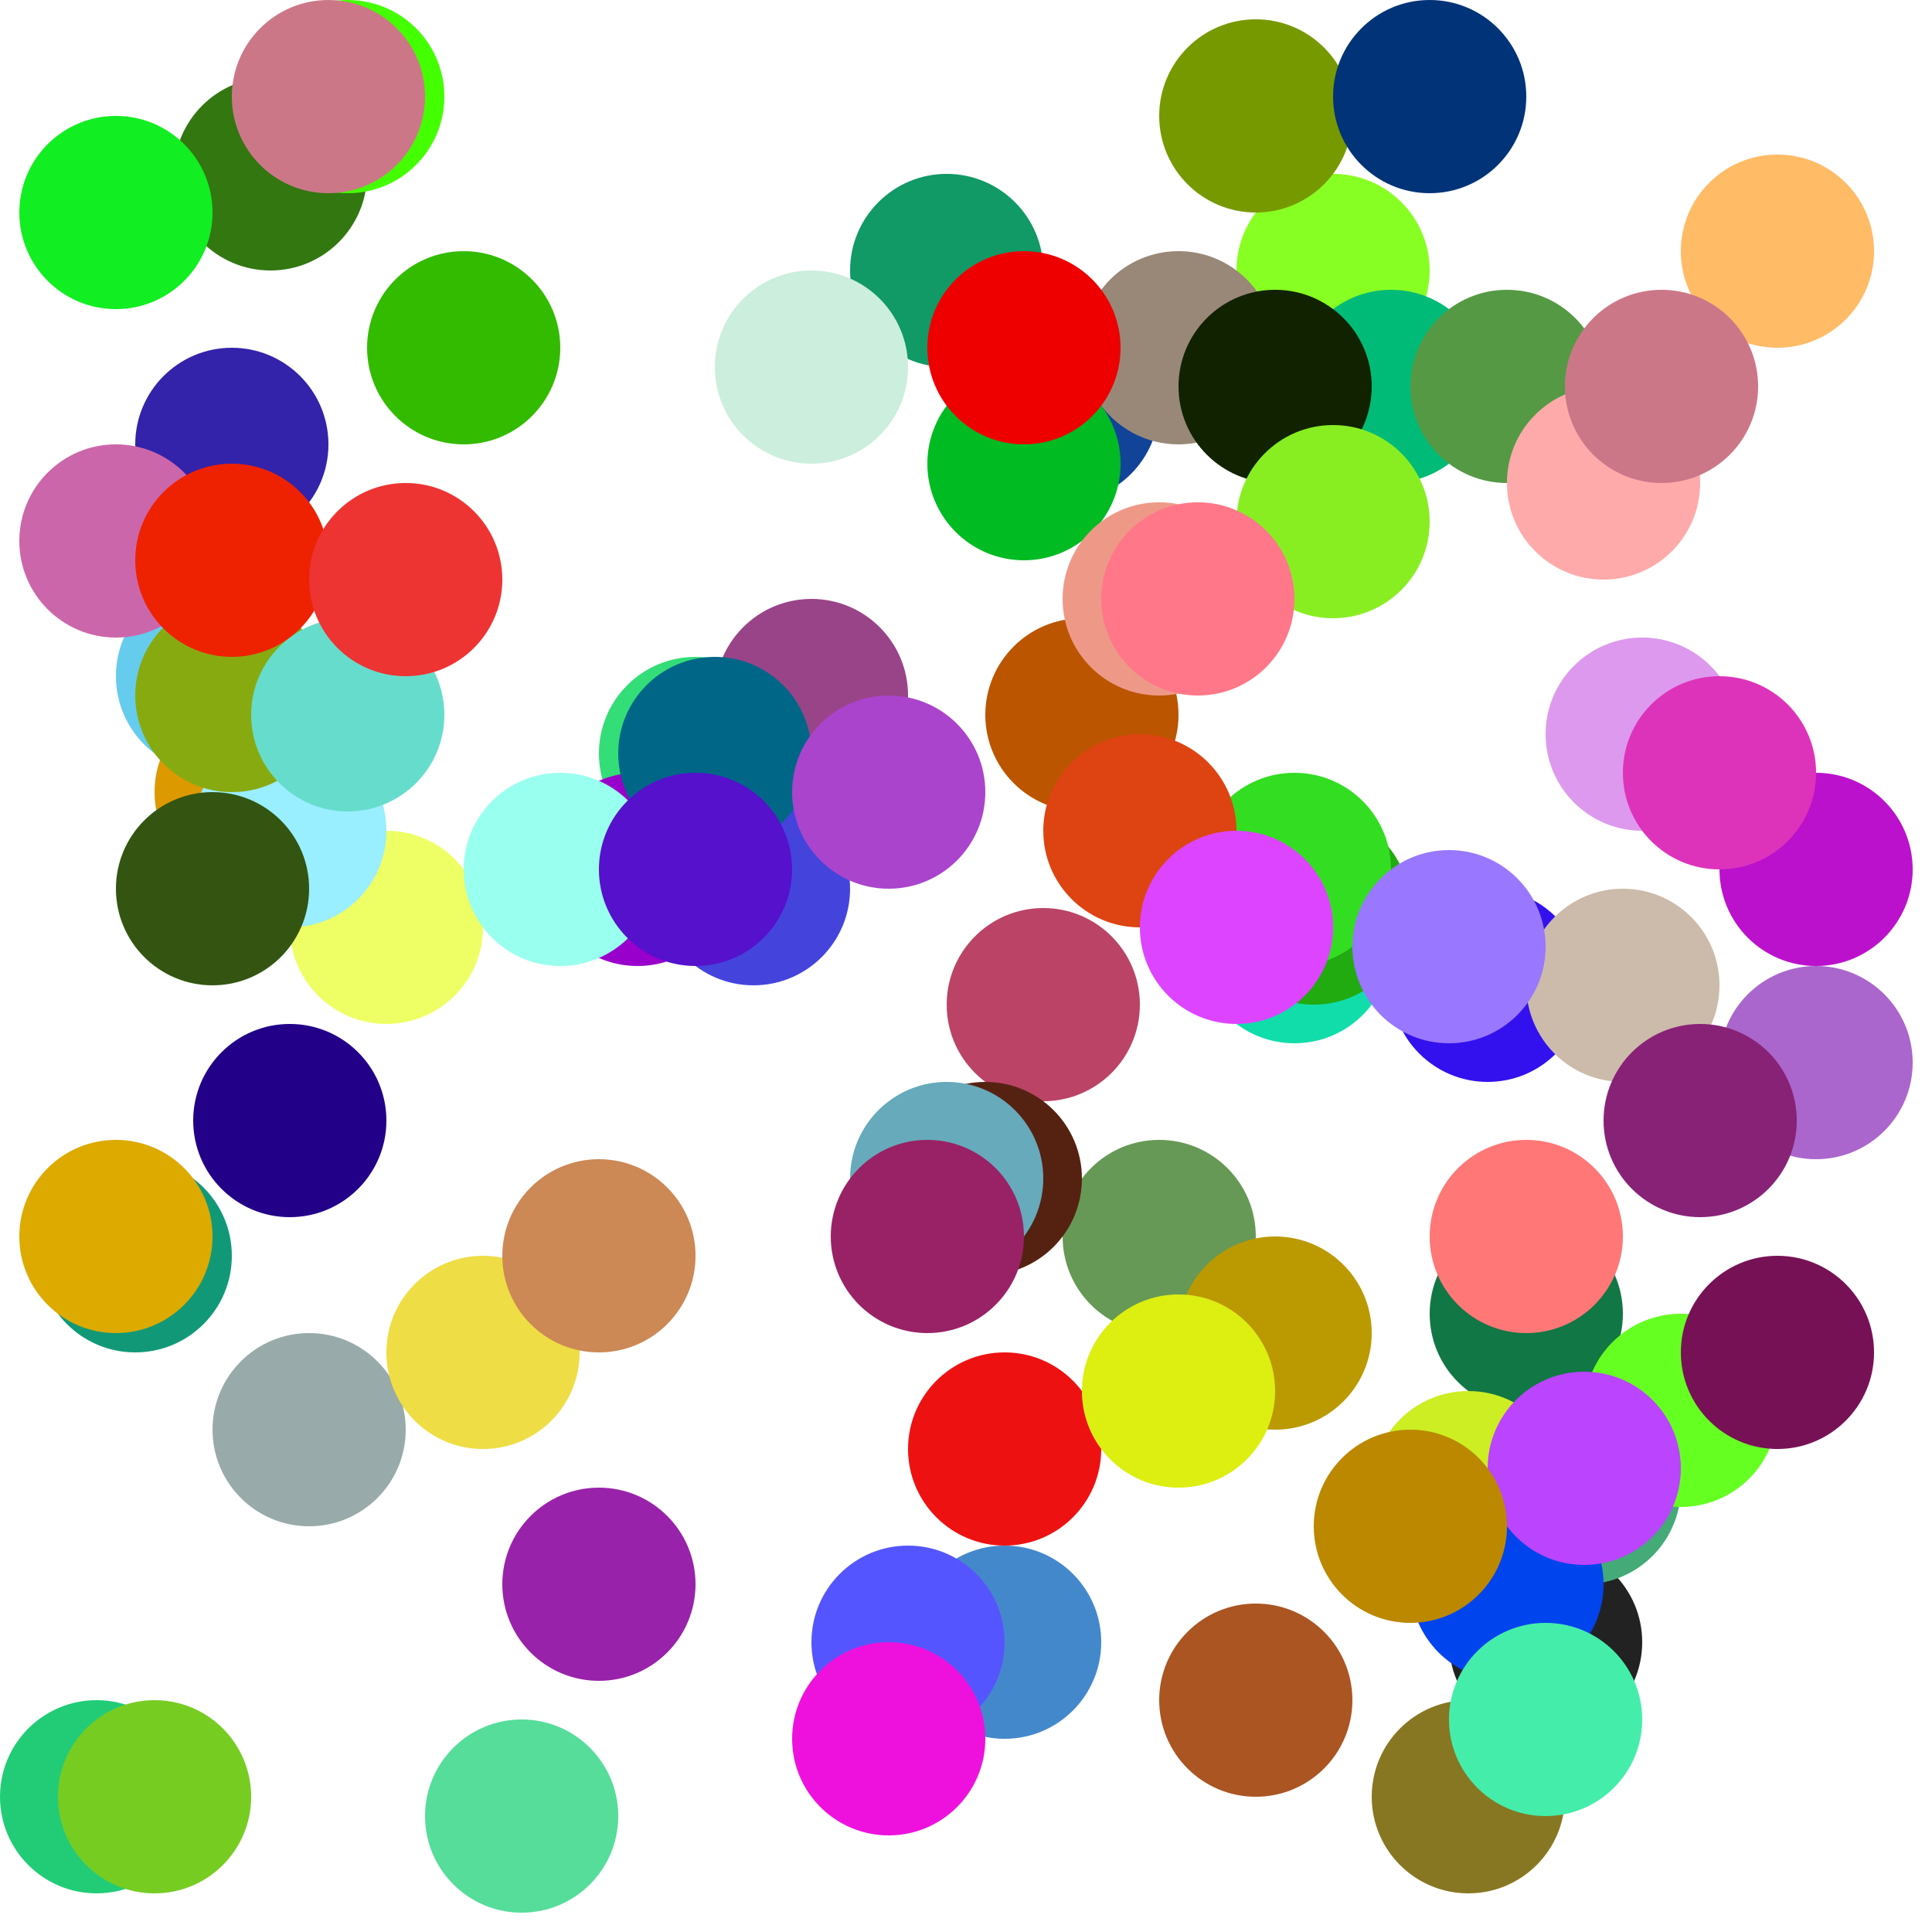 <?xml version="1.0" encoding="UTF-8"?>
<svg xmlns="http://www.w3.org/2000/svg" xmlns:xlink="http://www.w3.org/1999/xlink"
     width="100" height="100" viewBox="-50.0 -50.0 100 100">
<defs>
</defs>
<circle cx="-14" cy="-11" r="5" fill="#3d7" />
<circle cx="-17" cy="-5" r="5" fill="#90c" />
<circle cx="30" cy="35" r="5" fill="#222" />
<circle cx="2" cy="35" r="5" fill="#48c" />
<circle cx="10" cy="14" r="5" fill="#695" />
<circle cx="4" cy="2" r="5" fill="#b46" />
<circle cx="15" cy="38" r="5" fill="#a52" />
<circle cx="-30" cy="-2" r="5" fill="#ef6" />
<circle cx="26" cy="43" r="5" fill="#872" />
<circle cx="16" cy="19" r="5" fill="#b90" />
<circle cx="-38" cy="-27" r="5" fill="#32a" />
<circle cx="-34" cy="24" r="5" fill="#9aa" />
<circle cx="-8" cy="-14" r="5" fill="#948" />
<circle cx="-3" cy="35" r="5" fill="#55f" />
<circle cx="5" cy="-29" r="5" fill="#149" />
<circle cx="2" cy="25" r="5" fill="#e11" />
<circle cx="1" cy="11" r="5" fill="#521" />
<circle cx="-4" cy="40" r="5" fill="#e1d" />
<circle cx="3" cy="-26" r="5" fill="#0b2" />
<circle cx="-1" cy="11" r="5" fill="#6ab" />
<circle cx="-23" cy="44" r="5" fill="#5d9" />
<circle cx="-39" cy="-15" r="5" fill="#6ce" />
<circle cx="-21" cy="-5" r="5" fill="#9fe" />
<circle cx="6" cy="-13" r="5" fill="#b50" />
<circle cx="-11" cy="-4" r="5" fill="#44d" />
<circle cx="-36" cy="-41" r="5" fill="#371" />
<circle cx="-37" cy="-9" r="5" fill="#d90" />
<circle cx="19" cy="-36" r="5" fill="#8f2" />
<circle cx="27" cy="1" r="5" fill="#31e" />
<circle cx="-25" cy="20" r="5" fill="#ed4" />
<circle cx="-35" cy="-7" r="5" fill="#9ef" />
<circle cx="42" cy="-37" r="5" fill="#fb6" />
<circle cx="-19" cy="15" r="5" fill="#c85" />
<circle cx="32" cy="27" r="5" fill="#4a7" />
<circle cx="35" cy="-12" r="5" fill="#d9e" />
<circle cx="22" cy="-30" r="5" fill="#0b7" />
<circle cx="17" cy="-1" r="5" fill="#1da" />
<circle cx="29" cy="18" r="5" fill="#174" />
<circle cx="-32" cy="-45" r="5" fill="#4f0" />
<circle cx="28" cy="-30" r="5" fill="#594" />
<circle cx="-38" cy="-14" r="5" fill="#8a1" />
<circle cx="10" cy="-19" r="5" fill="#e98" />
<circle cx="-43" cy="15" r="5" fill="#197" />
<circle cx="-45" cy="43" r="5" fill="#2c7" />
<circle cx="11" cy="22" r="5" fill="#de1" />
<circle cx="18" cy="-3" r="5" fill="#2a1" />
<circle cx="15" cy="-44" r="5" fill="#790" />
<circle cx="-1" cy="-36" r="5" fill="#196" />
<circle cx="37" cy="23" r="5" fill="#6f2" />
<circle cx="42" cy="20" r="5" fill="#715" />
<circle cx="-39" cy="-4" r="5" fill="#351" />
<circle cx="-32" cy="-13" r="5" fill="#6dc" />
<circle cx="-8" cy="-31" r="5" fill="#ced" />
<circle cx="44" cy="5" r="5" fill="#a6c" />
<circle cx="11" cy="-32" r="5" fill="#987" />
<circle cx="-19" cy="32" r="5" fill="#92a" />
<circle cx="24" cy="-45" r="5" fill="#037" />
<circle cx="17" cy="-5" r="5" fill="#3d2" />
<circle cx="-42" cy="43" r="5" fill="#7c2" />
<circle cx="44" cy="-5" r="5" fill="#b1c" />
<circle cx="-44" cy="-39" r="5" fill="#1e2" />
<circle cx="26" cy="27" r="5" fill="#ce2" />
<circle cx="-13" cy="-11" r="5" fill="#068" />
<circle cx="34" cy="1" r="5" fill="#cba" />
<circle cx="3" cy="-32" r="5" fill="#e00" />
<circle cx="-44" cy="14" r="5" fill="#da0" />
<circle cx="28" cy="32" r="5" fill="#04e" />
<circle cx="9" cy="-7" r="5" fill="#d41" />
<circle cx="25" cy="-1" r="5" fill="#97f" />
<circle cx="-35" cy="8" r="5" fill="#208" />
<circle cx="33" cy="-25" r="5" fill="#faa" />
<circle cx="-44" cy="-22" r="5" fill="#c6a" />
<circle cx="14" cy="-2" r="5" fill="#d4f" />
<circle cx="-33" cy="-45" r="5" fill="#c78" />
<circle cx="36" cy="-30" r="5" fill="#c78" />
<circle cx="-4" cy="-9" r="5" fill="#a4c" />
<circle cx="39" cy="-10" r="5" fill="#d3b" />
<circle cx="-2" cy="14" r="5" fill="#926" />
<circle cx="-38" cy="-21" r="5" fill="#e20" />
<circle cx="30" cy="39" r="5" fill="#4ea" />
<circle cx="32" cy="26" r="5" fill="#b4f" />
<circle cx="16" cy="-30" r="5" fill="#120" />
<circle cx="19" cy="-23" r="5" fill="#8e2" />
<circle cx="-14" cy="-5" r="5" fill="#51c" />
<circle cx="29" cy="14" r="5" fill="#f77" />
<circle cx="38" cy="8" r="5" fill="#827" />
<circle cx="-26" cy="-32" r="5" fill="#3b0" />
<circle cx="-29" cy="-20" r="5" fill="#e33" />
<circle cx="23" cy="29" r="5" fill="#b80" />
<circle cx="12" cy="-19" r="5" fill="#f78" />
</svg>
